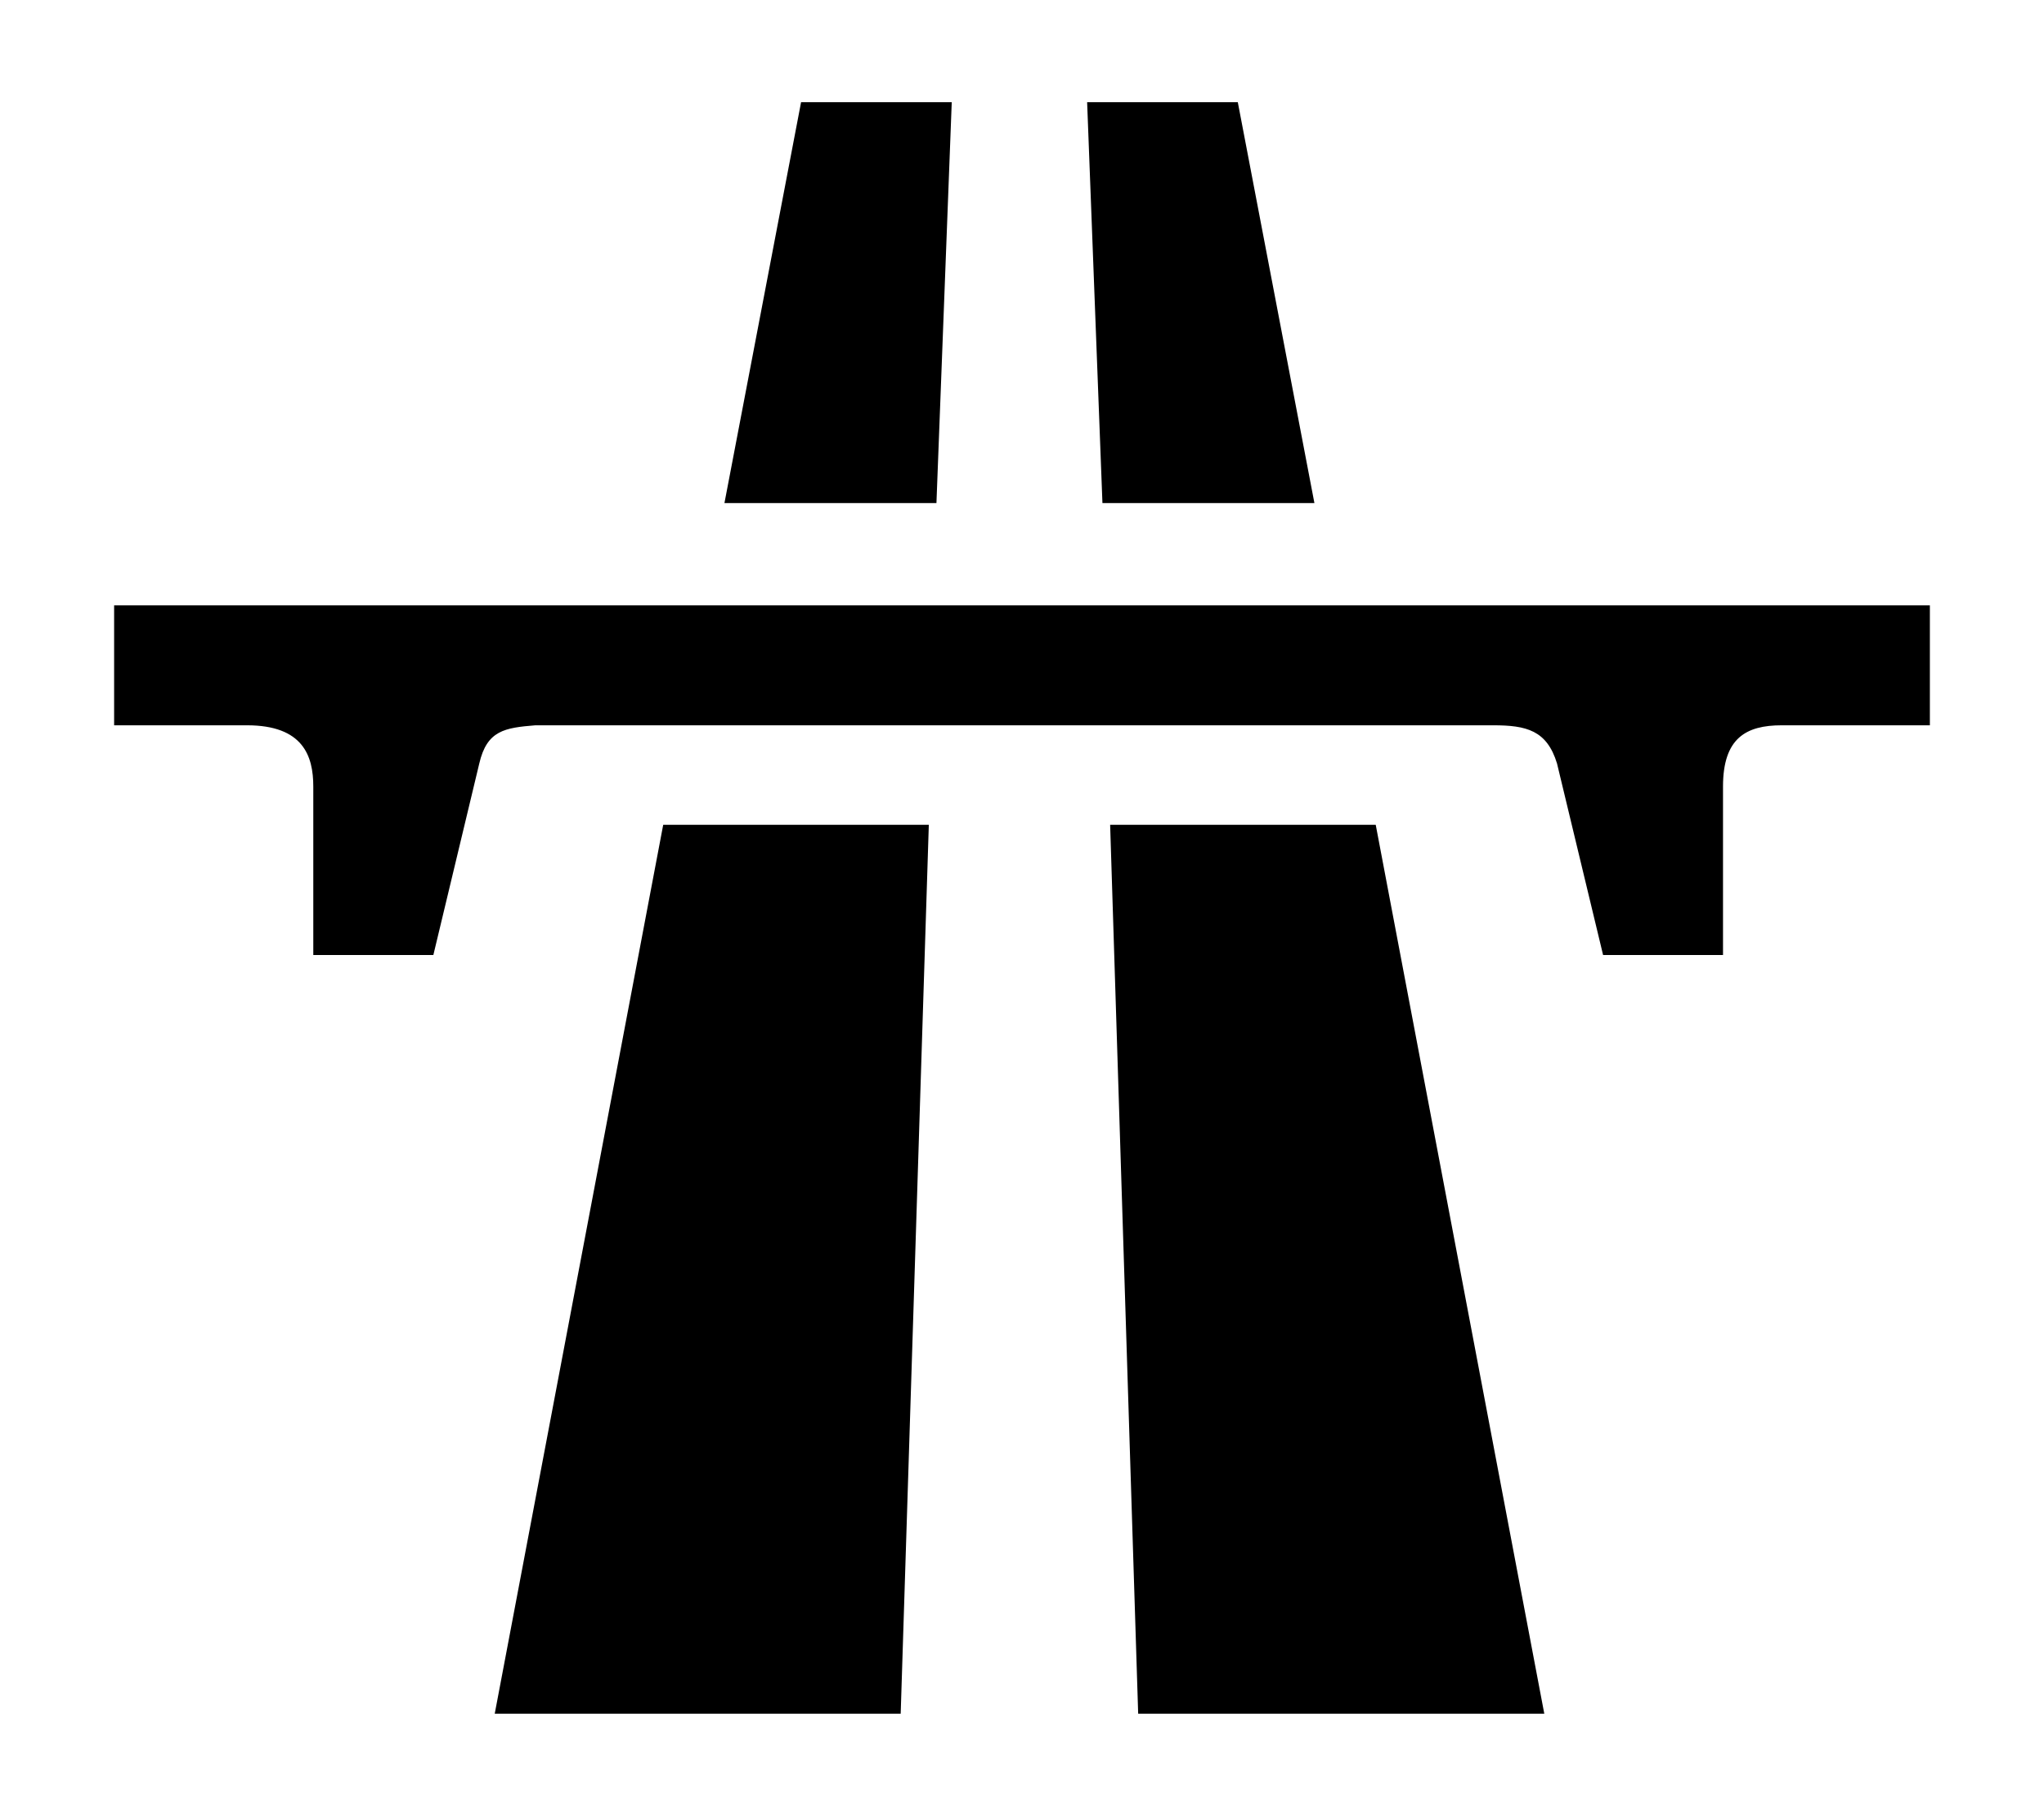 <?xml version="1.0" ?>
<svg xmlns="http://www.w3.org/2000/svg" xmlns:ev="http://www.w3.org/2001/xml-events" xmlns:xlink="http://www.w3.org/1999/xlink" baseProfile="full" enable-background="new 0 0 100 100" height="533px" version="1.1" viewBox="0 0 100 100" width="600px" x="0px" xml:space="preserve" y="0px">
	<defs/>
	<path clip-rule="evenodd" d="M 88.607,43.315 L 88.607,52.594 L 82.003,52.594 L 79.466,42.048 C 78.909,40.217 77.779,39.942 75.948,39.942 L 23.205,39.942 C 21.518,40.08 20.534,40.217 20.11,42.048 L 17.581,52.594 L 10.969,52.594 L 10.969,43.315 C 10.969,41.628 10.408,39.942 7.315,39.942 L 0.0,39.942 L 0.0,33.335 L 100.0,33.335 L 100.0,39.942 L 91.843,39.942 C 89.874,39.942 88.607,40.645 88.607,43.315" fill-rule="evenodd"/>
	<path clip-rule="evenodd" d="M 37.833,5.628 L 46.131,5.628 L 45.288,27.703 L 33.613,27.703 L 37.833,5.628" fill-rule="evenodd" points="37.833,5.628 46.131,5.628 45.288,27.703 33.613,27.703  "/>
	<path clip-rule="evenodd" d="M 30.24,45.422 L 44.868,45.422 L 43.319,94.372 L 20.962,94.372 L 30.24,45.422" fill-rule="evenodd" points="30.24,45.422 44.868,45.422 43.319,94.372 20.962,94.372  "/>
	<path clip-rule="evenodd" d="M 61.885,5.628 L 53.587,5.628 L 54.43,27.703 L 66.104,27.703 L 61.885,5.628" fill-rule="evenodd" points="61.885,5.628 53.587,5.628 54.43,27.703 66.104,27.703  "/>
	<path clip-rule="evenodd" d="M 69.481,45.422 L 54.854,45.422 L 56.398,94.372 L 78.764,94.372 L 69.481,45.422" fill-rule="evenodd" points="69.481,45.422 54.854,45.422 56.398,94.372 78.764,94.372  "/>
</svg>
